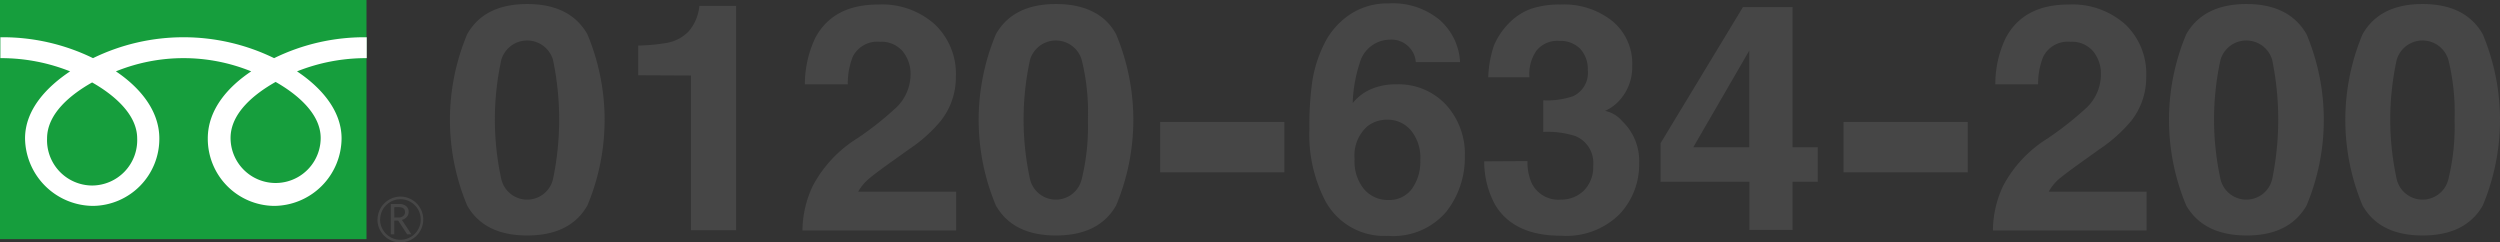 <svg id="レイヤー_1" data-name="レイヤー 1" xmlns="http://www.w3.org/2000/svg" viewBox="0 0 198.64 19.24"><rect x="0" y="0" width="198.64" height="19.24" fill="#333333" stroke="none"/><defs><style>.cls-1{fill:#464646;}.cls-2{fill:#169e3d;}.cls-3{fill:#fff;}</style></defs><path class="cls-1" d="M3019.85,2187.1a17.59,17.59,0,0,1,0,13.61c-.91,1.59-2.51,2.38-4.78,2.38s-3.86-.79-4.77-2.38a17.59,17.59,0,0,1,0-13.61q1.36-2.4,4.77-2.4C3017.34,2184.7,3018.94,2185.5,3019.85,2187.1Zm-6.84,11.51a2.11,2.11,0,0,0,4.11,0,23.12,23.12,0,0,0,0-9.47,2.14,2.14,0,0,0-4.11,0,22.23,22.23,0,0,0,0,9.47Z" transform="translate(-2973.18 -2184.38)"/><path class="cls-1" d="M3023.89,2190.36V2188a15.46,15.46,0,0,0,2.32-.22,3.19,3.19,0,0,0,1.71-.93,3.65,3.65,0,0,0,.83-2h2.92v17.82h-3.59v-12.29Z" transform="translate(-2973.18 -2184.38)"/><path class="cls-1" d="M3037.76,2199.15a9.92,9.92,0,0,1,3.54-3.78,25.23,25.23,0,0,0,3.13-2.48,3.68,3.68,0,0,0,1.1-2.56,2.83,2.83,0,0,0-.63-1.88,2.22,2.22,0,0,0-1.8-.75,2.18,2.18,0,0,0-2.17,1.2,5.84,5.84,0,0,0-.39,2.18h-3.41a8.66,8.66,0,0,1,.82-3.67q1.41-2.67,5-2.67a6.28,6.28,0,0,1,4.5,1.57,5.4,5.4,0,0,1,1.68,4.15,5.58,5.58,0,0,1-1.19,3.51,11.53,11.53,0,0,1-2.55,2.28l-1.4,1c-.88.63-1.48,1.08-1.8,1.36a3.65,3.65,0,0,0-.82,1h7.78v3.08h-12.21A8.42,8.42,0,0,1,3037.76,2199.15Z" transform="translate(-2973.18 -2184.38)"/><path class="cls-1" d="M3061.86,2187.1a17.59,17.59,0,0,1,0,13.61c-.91,1.59-2.51,2.38-4.78,2.38s-3.86-.79-4.77-2.38a17.59,17.59,0,0,1,0-13.61q1.36-2.4,4.77-2.4C3059.35,2184.7,3061,2185.5,3061.86,2187.1Zm-6.84,11.51a2.11,2.11,0,0,0,4.11,0,17.46,17.46,0,0,0,.49-4.7,17.29,17.29,0,0,0-.49-4.77,2.14,2.14,0,0,0-4.11,0,22.23,22.23,0,0,0,0,9.47Z" transform="translate(-2973.18 -2184.38)"/><path class="cls-1" d="M3065.36,2198.07v-4h9.87v4Z" transform="translate(-2973.18 -2184.38)"/><path class="cls-1" d="M3085.67,2189.31a1.78,1.78,0,0,0-.33-.94,1.93,1.93,0,0,0-1.71-.84,2.52,2.52,0,0,0-2.43,1.92,11.19,11.19,0,0,0-.54,3.12,3.83,3.83,0,0,1,1.51-1.13,5.05,5.05,0,0,1,2-.36,5.14,5.14,0,0,1,3.89,1.61,5.78,5.78,0,0,1,1.51,4.12,6.94,6.94,0,0,1-1.48,4.4,5.53,5.53,0,0,1-4.63,1.91,5.31,5.31,0,0,1-5-2.82,11.44,11.44,0,0,1-1.24-5.68,25,25,0,0,1,.17-3.32,10.08,10.08,0,0,1,1.19-3.78,6,6,0,0,1,2-2.08,5.41,5.41,0,0,1,2.95-.79,5.84,5.84,0,0,1,4,1.28,4.77,4.77,0,0,1,1.66,3.38Zm-4.15,10.05a2.48,2.48,0,0,0,2,.91,2.21,2.21,0,0,0,1.84-.88,3.65,3.65,0,0,0,.67-2.28,3.4,3.4,0,0,0-.76-2.39,2.42,2.42,0,0,0-1.87-.83,2.51,2.51,0,0,0-1.59.54,3.08,3.08,0,0,0-1,2.58A3.49,3.49,0,0,0,3081.52,2199.36Z" transform="translate(-2973.18 -2184.38)"/><path class="cls-1" d="M3094.55,2197.18a4,4,0,0,0,.34,1.77,2.36,2.36,0,0,0,2.32,1.29,2.56,2.56,0,0,0,1.8-.7,2.65,2.65,0,0,0,.76-2,2.3,2.3,0,0,0-1.42-2.35,7.24,7.24,0,0,0-2.55-.33v-2.51a6.36,6.36,0,0,0,2.38-.33,2.05,2.05,0,0,0,1.16-2.09,2.37,2.37,0,0,0-.59-1.66,2.21,2.21,0,0,0-1.68-.64,2.11,2.11,0,0,0-1.82.79,3.29,3.29,0,0,0-.55,2.1h-3.27a8.77,8.77,0,0,1,.45-2.52,5.74,5.74,0,0,1,1.35-1.93,4.66,4.66,0,0,1,1.63-1,7.12,7.12,0,0,1,2.32-.33,6.16,6.16,0,0,1,4.12,1.32,4.38,4.38,0,0,1,1.57,3.55,3.91,3.91,0,0,1-.93,2.65,3.39,3.39,0,0,1-1.23.93,2.47,2.47,0,0,1,1.37.82,4.38,4.38,0,0,1,1.34,3.39,5.73,5.73,0,0,1-1.56,4,6,6,0,0,1-4.64,1.71q-3.78,0-5.25-2.47a7.17,7.17,0,0,1-.86-3.44Z" transform="translate(-2973.18 -2184.38)"/><path class="cls-1" d="M3117.61,2198.82h-2v3.83h-3.43v-3.83h-7.06v-3.06l6.55-10.82h3.94v11.14h2Zm-5.44-2.74v-7.68l-4.45,7.68Z" transform="translate(-2973.18 -2184.38)"/><path class="cls-1" d="M3119.66,2198.07v-4h9.87v4Z" transform="translate(-2973.18 -2184.38)"/><path class="cls-1" d="M3132.34,2199.15a9.88,9.88,0,0,1,3.55-3.78,26.06,26.06,0,0,0,3.13-2.48,3.66,3.66,0,0,0,1.09-2.56,2.82,2.82,0,0,0-.62-1.88,2.22,2.22,0,0,0-1.8-.75,2.18,2.18,0,0,0-2.17,1.2,5.81,5.81,0,0,0-.4,2.18h-3.4a8.51,8.51,0,0,1,.82-3.67q1.41-2.67,5-2.67a6.31,6.31,0,0,1,4.5,1.57,5.4,5.4,0,0,1,1.67,4.15,5.57,5.57,0,0,1-1.18,3.51,12,12,0,0,1-2.55,2.28l-1.4,1c-.88.63-1.48,1.08-1.81,1.36a3.81,3.81,0,0,0-.81,1h7.78v3.08h-12.21A8.42,8.42,0,0,1,3132.34,2199.15Z" transform="translate(-2973.18 -2184.38)"/><path class="cls-1" d="M3156.45,2187.1a17.59,17.59,0,0,1,0,13.61q-1.38,2.39-4.78,2.38t-4.78-2.38a17.59,17.59,0,0,1,0-13.61q1.38-2.4,4.78-2.4T3156.45,2187.1Zm-6.84,11.51a2.11,2.11,0,0,0,4.11,0,23.59,23.59,0,0,0,0-9.47,2.14,2.14,0,0,0-4.11,0,22.23,22.23,0,0,0,0,9.47Z" transform="translate(-2973.18 -2184.38)"/><path class="cls-1" d="M3170.45,2187.1a17.59,17.59,0,0,1,0,13.61c-.91,1.59-2.51,2.38-4.78,2.38s-3.86-.79-4.77-2.38a17.59,17.59,0,0,1,0-13.61q1.36-2.4,4.77-2.4C3167.94,2184.7,3169.54,2185.5,3170.45,2187.1Zm-6.84,11.51a2.11,2.11,0,0,0,4.11,0,17.46,17.46,0,0,0,.49-4.7,17.29,17.29,0,0,0-.49-4.77,2.14,2.14,0,0,0-4.11,0,22.23,22.23,0,0,0,0,9.47Z" transform="translate(-2973.18 -2184.38)"/><rect class="cls-2" width="29.12" height="19"/><path class="cls-1" d="M3003.17,2201.8A1.82,1.82,0,1,0,3005,2200a1.83,1.83,0,0,0-1.82,1.82m.21,0a1.61,1.61,0,1,1,1.61,1.61A1.61,1.61,0,0,1,3003.38,2201.8Z" transform="translate(-2973.18 -2184.38)"/><path class="cls-1" d="M3005.87,2203h-.34l-.71-1.09h-.31V2203h-.28v-2.41h.68a.81.81,0,0,1,.54.17.54.54,0,0,1,.2.46.6.6,0,0,1-.15.4.75.75,0,0,1-.39.23l.76,1.15m-1.36-1.34h.35a.52.52,0,0,0,.36-.12.39.39,0,0,0,.14-.3c0-.27-.16-.4-.49-.4h-.36Z" transform="translate(-2973.18 -2184.38)"/><path class="cls-3" d="M2980.5,2199.12a3.6,3.6,0,0,1-3.58-3.74c0-2,1.93-3.52,3.58-4.45,1.64.93,3.58,2.49,3.58,4.45a3.6,3.6,0,0,1-3.58,3.74m11-3.78c0-2,1.93-3.52,3.58-4.45,1.64.93,3.58,2.49,3.58,4.45a3.58,3.58,0,1,1-7.16,0m10.82-8a16.34,16.34,0,0,0-7.36,1.66,16.42,16.42,0,0,0-14.39,0,16.37,16.37,0,0,0-7.36-1.66V2189a14.81,14.81,0,0,1,5.54,1.05c-1.8,1.2-3.58,3-3.58,5.33a5.44,5.44,0,0,0,5.4,5.36,5.33,5.33,0,0,0,5.27-5.36c0-2.3-1.66-4.13-3.45-5.33a14.28,14.28,0,0,1,10.75,0c-1.8,1.2-3.45,3-3.45,5.33a5.33,5.33,0,0,0,5.27,5.36,5.4,5.4,0,0,0,5.36-5.36c0-2.3-1.74-4.13-3.54-5.33a14.81,14.81,0,0,1,5.54-1.05Z" transform="translate(-2973.18 -2184.38)"/></svg>